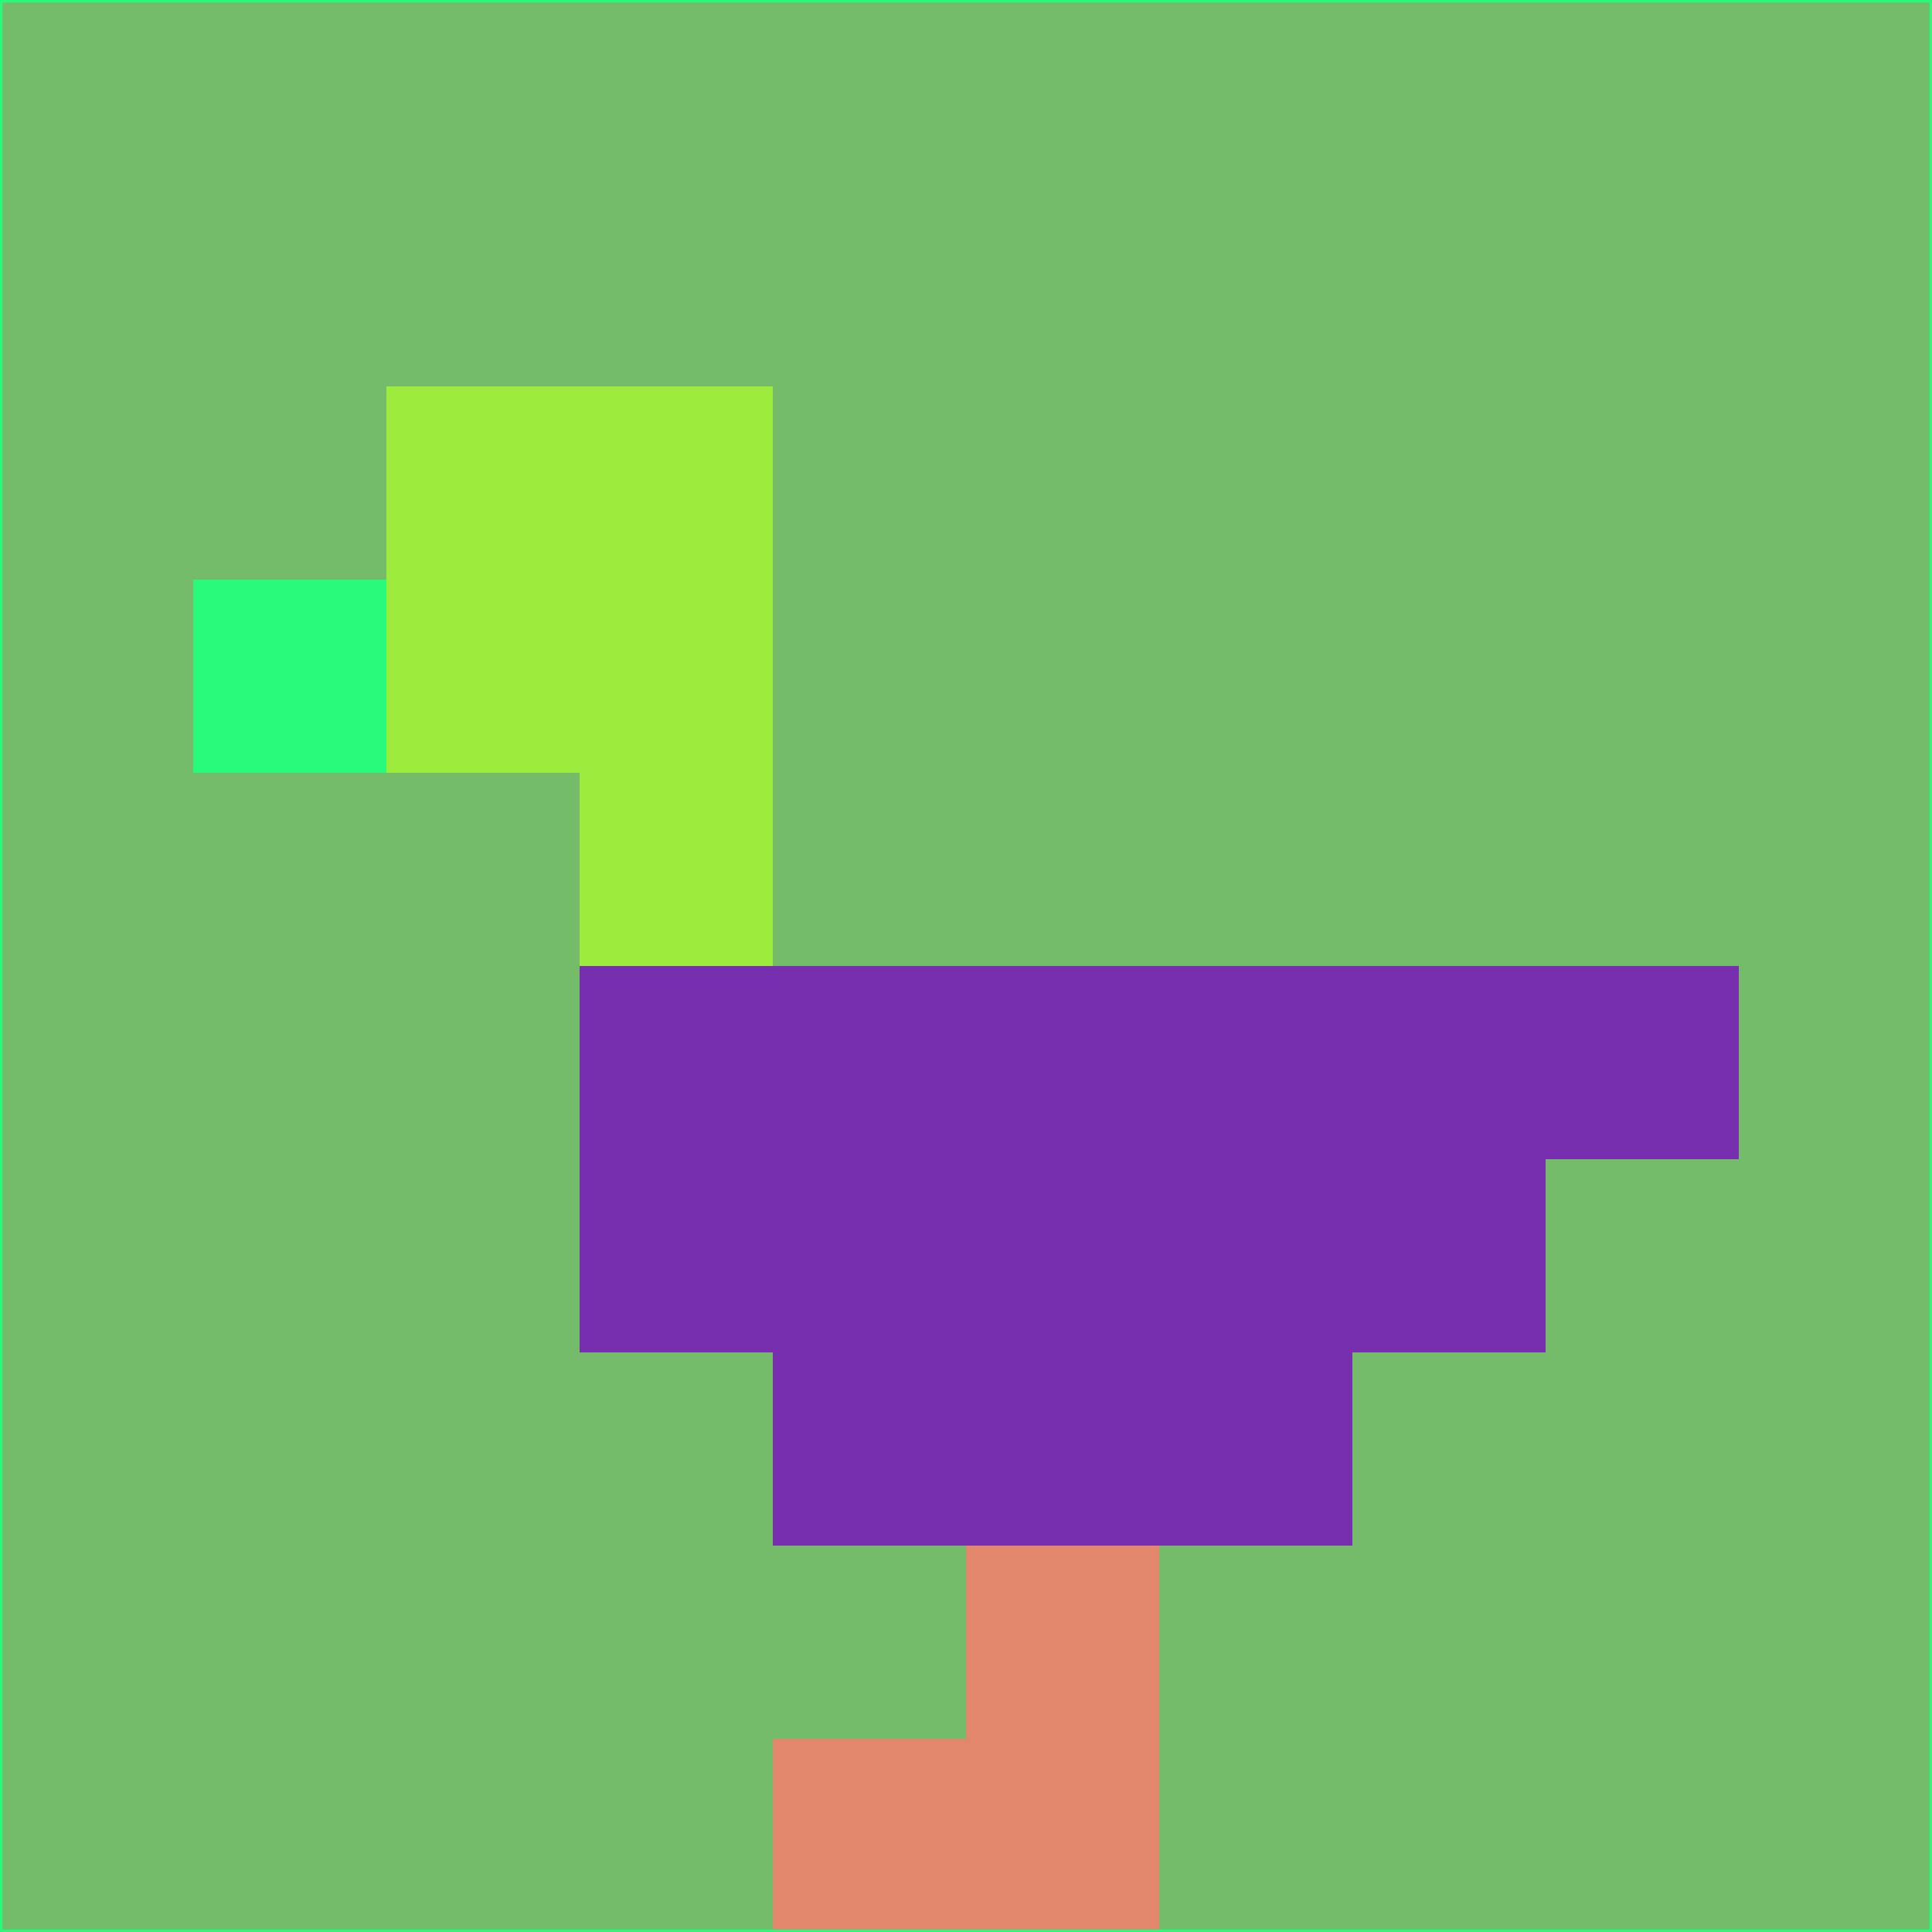 <svg xmlns="http://www.w3.org/2000/svg" version="1.1" width="785" height="785">
  <title>'goose-pfp-694263' by Dmitri Cherniak (Cyberpunk Edition)</title>
  <desc>
    seed=512384
    backgroundColor=#74bc6a
    padding=20
    innerPadding=0
    timeout=500
    dimension=1
    border=false
    Save=function(){return n.handleSave()}
    frame=12

    Rendered at 2024-09-15T22:37:01.108Z
    Generated in 1ms
    Modified for Cyberpunk theme with new color scheme
  </desc>
  <defs/>
  <rect width="100%" height="100%" fill="#74bc6a"/>
  <g>
    <g id="0-0">
      <rect x="0" y="0" height="785" width="785" fill="#74bc6a"/>
      <g>
        <!-- Neon blue -->
        <rect id="0-0-2-2-2-2" x="157" y="157" width="157" height="157" fill="#9deb3c"/>
        <rect id="0-0-3-2-1-4" x="235.5" y="157" width="78.5" height="314" fill="#9deb3c"/>
        <!-- Electric purple -->
        <rect id="0-0-4-5-5-1" x="314" y="392.5" width="392.5" height="78.5" fill="#772fb0"/>
        <rect id="0-0-3-5-5-2" x="235.5" y="392.5" width="392.5" height="157" fill="#772fb0"/>
        <rect id="0-0-4-5-3-3" x="314" y="392.5" width="235.5" height="235.5" fill="#772fb0"/>
        <!-- Neon pink -->
        <rect id="0-0-1-3-1-1" x="78.5" y="235.5" width="78.5" height="78.5" fill="#2afa7b"/>
        <!-- Cyber yellow -->
        <rect id="0-0-5-8-1-2" x="392.5" y="628" width="78.5" height="157" fill="#e3876c"/>
        <rect id="0-0-4-9-2-1" x="314" y="706.5" width="157" height="78.5" fill="#e3876c"/>
      </g>
      <rect x="0" y="0" stroke="#2afa7b" stroke-width="2" height="785" width="785" fill="none"/>
    </g>
  </g>
  <script xmlns=""/>
</svg>